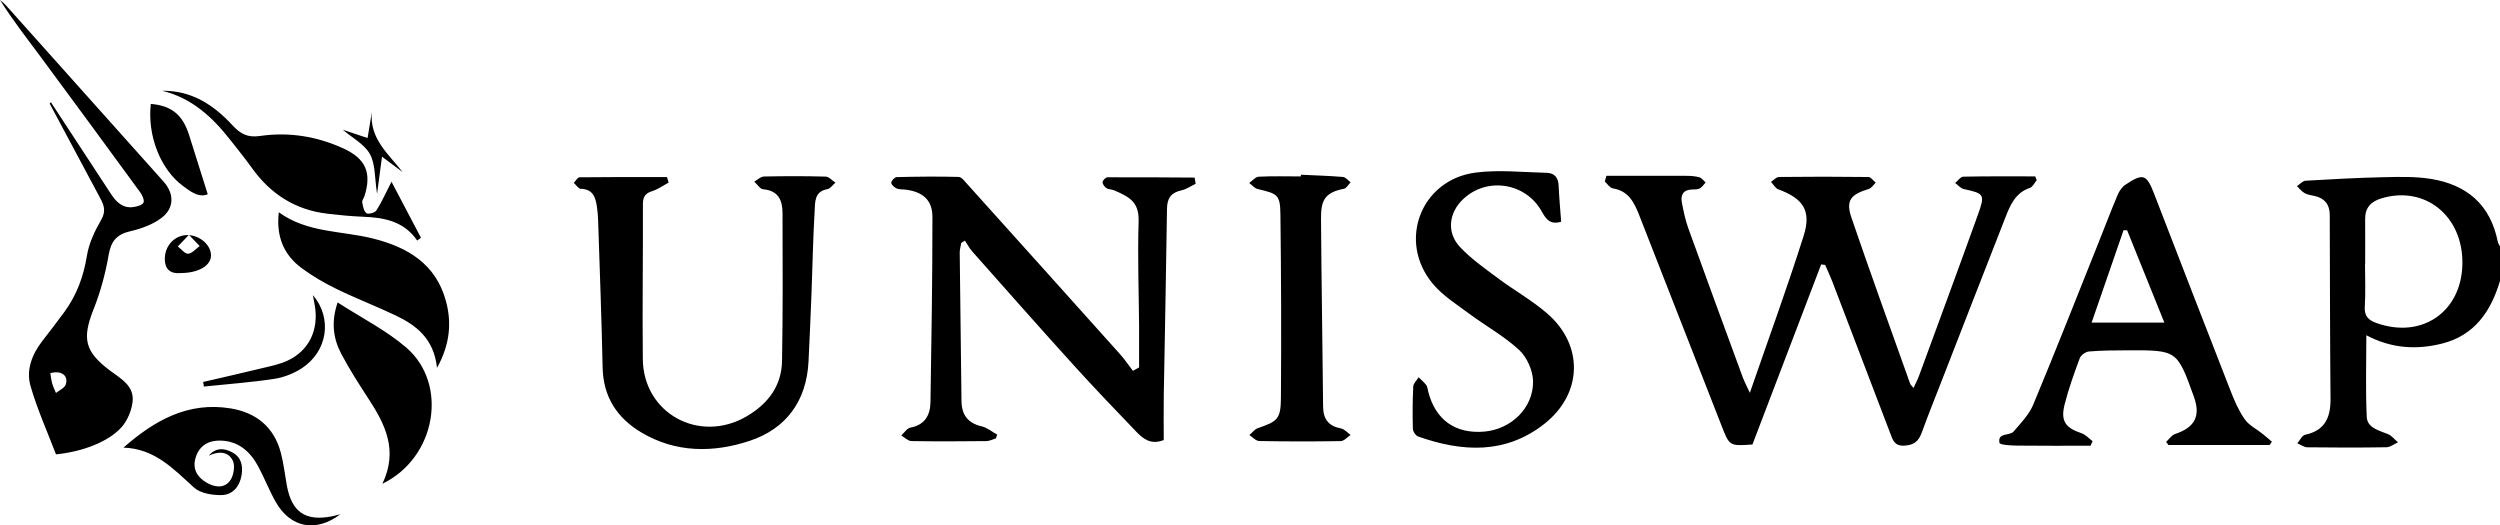 <svg xmlns="http://www.w3.org/2000/svg" width="138" height="29" viewBox="0 0 138 29">
    <path fill-rule="evenodd" d="M20.525 6.181l-.234 1.439c-.49-.165-.935-.315-1.37-.46.535.457 1.2.802 1.5 1.349.307.556.255 1.31.393 2.19l.273-2.05 1.136.847c-.775-1.002-1.835-1.832-1.698-3.315zM10.43 12.964l-.615.64c.192.145.394.416.573.401.221-.017.423-.272.634-.424l-.592-.617zm-.448 2.11c-.549.05-.895-.177-.883-.819.014-.71.555-1.273 1.23-1.279.672-.005 1.302.521 1.319 1.102.017.57-.667.989-1.666.995zm1.274 6.263c1.293-.135 2.593-.228 3.877-.423.531-.08 1.083-.297 1.534-.592 1.414-.926 1.695-2.757.604-4.035.047.257.084.435.113.615.211 1.332-.332 2.458-1.519 3.009-.452.21-.96.305-1.45.425-1.065.259-2.133.5-3.2.748l.04.253zm-1.17-11.083c.426.316.875.673 1.382.47-.357-1.134-.69-2.209-1.033-3.281-.355-1.11-.97-1.613-2.11-1.707-.196 1.738.524 3.598 1.761 4.518zm2.766 15.177c.14.288.044.843-.16 1.111-.332.437-.862.361-1.32.08-.51-.313-.754-.758-.574-1.358.206-.683.732-.964 1.393-.943.968.03 1.617.598 2.057 1.415.345.642.61 1.328.967 1.962.804 1.427 2.211 1.72 3.576.687-.231.058-.358.096-.488.12-1.454.278-2.205-.245-2.471-1.717-.108-.599-.175-1.208-.33-1.795-.375-1.43-1.37-2.22-2.776-2.45-2.325-.38-4.178.643-5.911 2.166 1.718.05 2.76 1.174 3.896 2.205.356.323 1.021.427 1.539.413.597-.017.987-.48 1.086-1.102.082-.516-.013-.985-.517-1.256-.465-.25-.917-.26-1.294.182.525-.244 1.067-.254 1.327.28zm9.575-6.245c-1.119-.962-2.477-1.643-3.79-2.492-.37 1.093-.24 1.998.2 2.835.453.858.98 1.679 1.51 2.492.913 1.404 1.645 2.832.76 4.684 2.98-1.444 3.654-5.51 1.32-7.519zm-9.72-11.47c.404.518.82 1.027 1.202 1.561 1.032 1.441 2.402 2.313 4.167 2.52.65.075 1.302.142 1.955.166 1.168.045 2.261.24 2.999 1.316l.207-.155-1.626-3.094c-.345.674-.555 1.157-.838 1.591-.082.127-.455.22-.55.144-.145-.117-.19-.387-.228-.6-.018-.103.086-.223.123-.338.412-1.29.068-2.067-1.149-2.627-1.471-.677-3.025-.926-4.61-.695-.706.103-1.092-.12-1.537-.601-1.03-1.115-2.248-1.917-3.87-1.893 1.614.388 2.762 1.439 3.755 2.706zm11.906 8.892c-.56-2.051-2.122-2.967-4.037-3.446-1.734-.432-3.614-.302-5.186-1.446-.155 1.333.272 2.352 1.263 3.085.6.443 1.255.824 1.926 1.15 1.065.52 2.174.945 3.244 1.453 1.155.549 2.127 1.286 2.3 2.902.716-1.295.82-2.489.49-3.698zm47.194-6.87c-.775 0-1.552-.023-2.326.016-.18.01-.35.225-.524.346.156.116.297.296.47.336 1.112.258 1.239.316 1.252 1.42.042 3.363.052 6.726.028 10.088-.008 1.185-.178 1.313-1.275 1.69-.178.061-.312.252-.466.383.18.114.36.324.543.327 1.501.028 3.004.03 4.506.004.181-.004.359-.222.538-.34-.176-.124-.338-.322-.53-.358-.688-.131-.982-.512-.988-1.214-.03-3.436-.092-6.872-.115-10.308-.007-.985.127-1.493 1.27-1.71.138-.025.243-.233.363-.356-.14-.103-.274-.283-.422-.295-.772-.064-1.548-.086-2.322-.123l-.002.094zm-69.03 10.86c.034.196.054.395.108.584.05.175.134.34.204.51.185-.152.47-.269.537-.462.173-.505-.247-.8-.85-.631zm.03-14.959c1.105 1.686 2.21 3.37 3.312 5.057.295.45.647.812 1.235.734.204-.027.482-.098.564-.242.068-.119-.059-.408-.174-.566-1.837-2.516-3.68-5.026-5.534-7.53C1.46 2.082.685 1.091 0 0c.108.096.226.182.322.288 2.904 3.244 5.809 6.487 8.707 9.735.598.67.597 1.473-.12 2.011-.482.361-1.105.59-1.7.726-.749.171-1.077.533-1.21 1.306-.175 1.018-.449 2.038-.83 2.997-.647 1.629-.499 2.34.907 3.395.596.447 1.356.843 1.241 1.739-.062.489-.29 1.035-.618 1.396-.724.8-2.15 1.343-3.608 1.487-.465-1.222-1.032-2.474-1.407-3.78-.25-.868.079-1.73.641-2.462.415-.54.835-1.077 1.236-1.628.669-.921 1.052-1.942 1.235-3.082.111-.693.434-1.38.79-1.994.26-.449.17-.774-.03-1.15C4.62 9.229 3.68 7.473 2.741 5.716l.067-.076zm83.23 4.604c-.02-.45-.24-.695-.665-.704-1.307-.028-2.633-.18-3.916-.013-3.035.394-4.33 3.804-2.358 6.146.55.653 1.314 1.133 2.01 1.65.913.678 1.93 1.234 2.755 2.003.43.4.756 1.14.762 1.73.015 1.475-1.22 2.642-2.689 2.769-1.603.138-2.703-.649-3.101-2.218-.03-.119-.036-.257-.104-.348-.12-.16-.28-.29-.423-.433-.103.17-.287.334-.296.508-.04.779-.044 1.56-.022 2.339.004.147.155.375.288.422 2.427.854 4.814.998 6.97-.697 2.117-1.665 2.184-4.35.148-6.103-.841-.724-1.827-1.277-2.72-1.944-.718-.534-1.462-1.057-2.073-1.702-.766-.808-.638-1.905.173-2.666 1.31-1.228 3.436-.899 4.32.677.227.402.449.773 1.08.578-.047-.652-.111-1.322-.14-1.994zm31.38 2.467l-.197-.002-1.763 5.1h4.016l-2.056-5.098zm7.867 11.855H119.7l-.13-.172c.163-.149.302-.37.493-.434 1.094-.365 1.425-.993 1.04-2.06-.924-2.564-.924-2.568-3.613-2.562-.728.002-1.457.007-2.18.065-.183.015-.444.202-.507.371-.314.843-.62 1.694-.839 2.565-.227.908.056 1.286.937 1.577.226.075.408.288.61.437l-.114.252c-1.352 0-2.704.01-4.056-.007-.338-.004-.946-.038-.969-.15-.118-.59.554-.37.776-.625.403-.466.86-.94 1.09-1.494 1.244-2.986 2.426-5.999 3.628-9.002.343-.859.67-1.723 1.031-2.574.088-.21.239-.43.422-.553.983-.655 1.17-.584 1.59.501 1.403 3.63 2.805 7.262 4.223 10.887.212.54.448 1.09.779 1.559.234.332.649.535.98.8.176.14.345.29.518.435l-.125.184zM36.82 9.773c-1.611 0-3.222-.006-4.833.014-.105.001-.208.201-.312.308.129.115.256.327.388.329.648.012.806.443.883.957.04.264.063.533.071.8.088 2.701.192 5.402.248 8.104.034 1.622.797 2.787 2.133 3.584 1.9 1.134 3.97 1.129 5.969.471 2.015-.662 3.155-2.19 3.264-4.385.06-1.24.115-2.48.163-3.721.059-1.533.085-3.068.175-4.599.028-.473-.021-1.067.7-1.192.165-.028.299-.235.447-.36-.178-.116-.354-.33-.536-.334-1.137-.032-2.276-.03-3.413-.005-.179.005-.354.184-.53.283.163.147.316.407.49.421.83.069 1.067.606 1.069 1.303.008 2.725.022 5.451-.027 8.176-.025 1.38-.78 2.368-1.95 3.053-2.608 1.527-5.702-.153-5.735-3.15-.032-2.851.016-5.703.005-8.554-.002-.415.13-.606.518-.727.318-.1.603-.309.902-.47l-.09-.306zM62.537 20.47c-.235-.306-.45-.628-.706-.914-2.806-3.133-5.618-6.261-8.432-9.387-.142-.158-.32-.399-.485-.403-1.138-.03-2.277-.017-3.416.01-.11.004-.302.202-.301.308 0 .111.17.263.3.32.147.066.332.043.5.065.937.12 1.472.57 1.473 1.503.002 3.408-.054 6.816-.108 10.223-.011.72-.306 1.26-1.107 1.41-.19.036-.338.283-.506.433.187.108.372.306.56.31 1.38.024 2.762.016 4.142.001.175-.002.35-.099.524-.152l.07-.206c-.286-.157-.555-.387-.86-.457-.765-.177-1.102-.642-1.111-1.4-.034-2.727-.07-5.455-.098-8.183-.002-.18.056-.362.086-.543l.201-.126c.135.202.248.422.407.601 1.84 2.074 3.673 4.153 5.534 6.207 1.142 1.261 2.318 2.492 3.497 3.718.382.397.811.773 1.537.482 0-.82-.012-1.646.002-2.471.058-3.435.133-6.869.178-10.303.008-.59.238-.888.803-1.01.273-.06.52-.237.779-.36l-.056-.343c-1.605-.01-3.21-.023-4.816-.016-.094 0-.257.166-.265.265-.008.107.104.261.207.33.113.077.282.065.416.12.997.411 1.398.74 1.365 1.763-.061 1.899.012 3.801.026 5.703.005.771 0 1.543 0 2.315l-.34.187zm26.047-10.448c.148.13.28.352.444.377.862.133 1.182.78 1.454 1.473 1.519 3.872 3.034 7.745 4.545 11.62.442 1.132.435 1.134 1.708 1.044l3.793-9.939.22.027c.133.306.278.608.397.92 1.07 2.792 2.138 5.586 3.2 8.383.14.371.23.698.77.672.523-.026.788-.232.96-.705.375-1.028.784-2.044 1.181-3.064 1.148-2.947 2.293-5.895 3.447-8.839.268-.683.554-1.356 1.348-1.62.155-.051.252-.278.376-.424l-.085-.211c-1.324 0-2.65-.012-3.973.016-.15.003-.297.228-.445.35.16.115.306.297.482.336 1.12.242 1.179.29.78 1.4-1.07 2.975-2.167 5.941-3.257 8.91-.078.214-.188.417-.302.667-.1-.124-.164-.173-.187-.237-1.085-3.047-2.189-6.088-3.235-9.149-.328-.959-.061-1.291.954-1.6.148-.046.255-.227.382-.345-.133-.109-.265-.31-.399-.313-1.647-.022-3.294-.022-4.94-.002-.15.001-.295.176-.443.27.133.142.24.352.403.412 1.373.507 1.84 1.172 1.398 2.57-.898 2.841-1.924 5.642-2.968 8.663-.198-.43-.311-.638-.392-.859-1.007-2.74-2.015-5.478-3.005-8.224-.164-.455-.263-.936-.354-1.413-.082-.428.072-.716.561-.727.145-.003.307.001.428-.062.127-.069.215-.214.32-.326-.116-.1-.217-.25-.35-.288-.23-.064-.48-.078-.72-.079-1.47-.006-2.94-.003-4.409-.003l-.087.319zm41.973 4.557h-.008c0 .78.038 1.562-.013 2.338-.034.515.185.747.623.906 2.51.91 4.724-.598 4.765-3.258.042-2.64-2.06-4.338-4.462-3.618-.586.176-.912.514-.906 1.148.007.828.001 1.656.001 2.484zm7.443.926c-.498 1.674-1.397 3-3.177 3.455-1.423.364-2.829.277-4.201-.455 0 1.522-.047 3.015.022 4.502.03.621.67.75 1.167.954.213.087.374.3.558.457-.213.094-.424.267-.638.27-1.455.025-2.91.022-4.366.003-.185-.002-.368-.142-.553-.219.143-.164.263-.438.433-.474 1.093-.231 1.408-.953 1.4-1.977-.03-3.387-.032-6.775-.043-10.162-.002-.569-.277-.909-.824-1.039-.189-.044-.393-.065-.558-.156-.164-.09-.287-.256-.428-.388.159-.104.313-.29.477-.3 1.427-.085 2.856-.162 4.285-.194.87-.02 1.757-.044 2.611.09 1.986.313 3.308 1.415 3.713 3.474.018.09.08.171.122.256v1.903z"/>
</svg>
